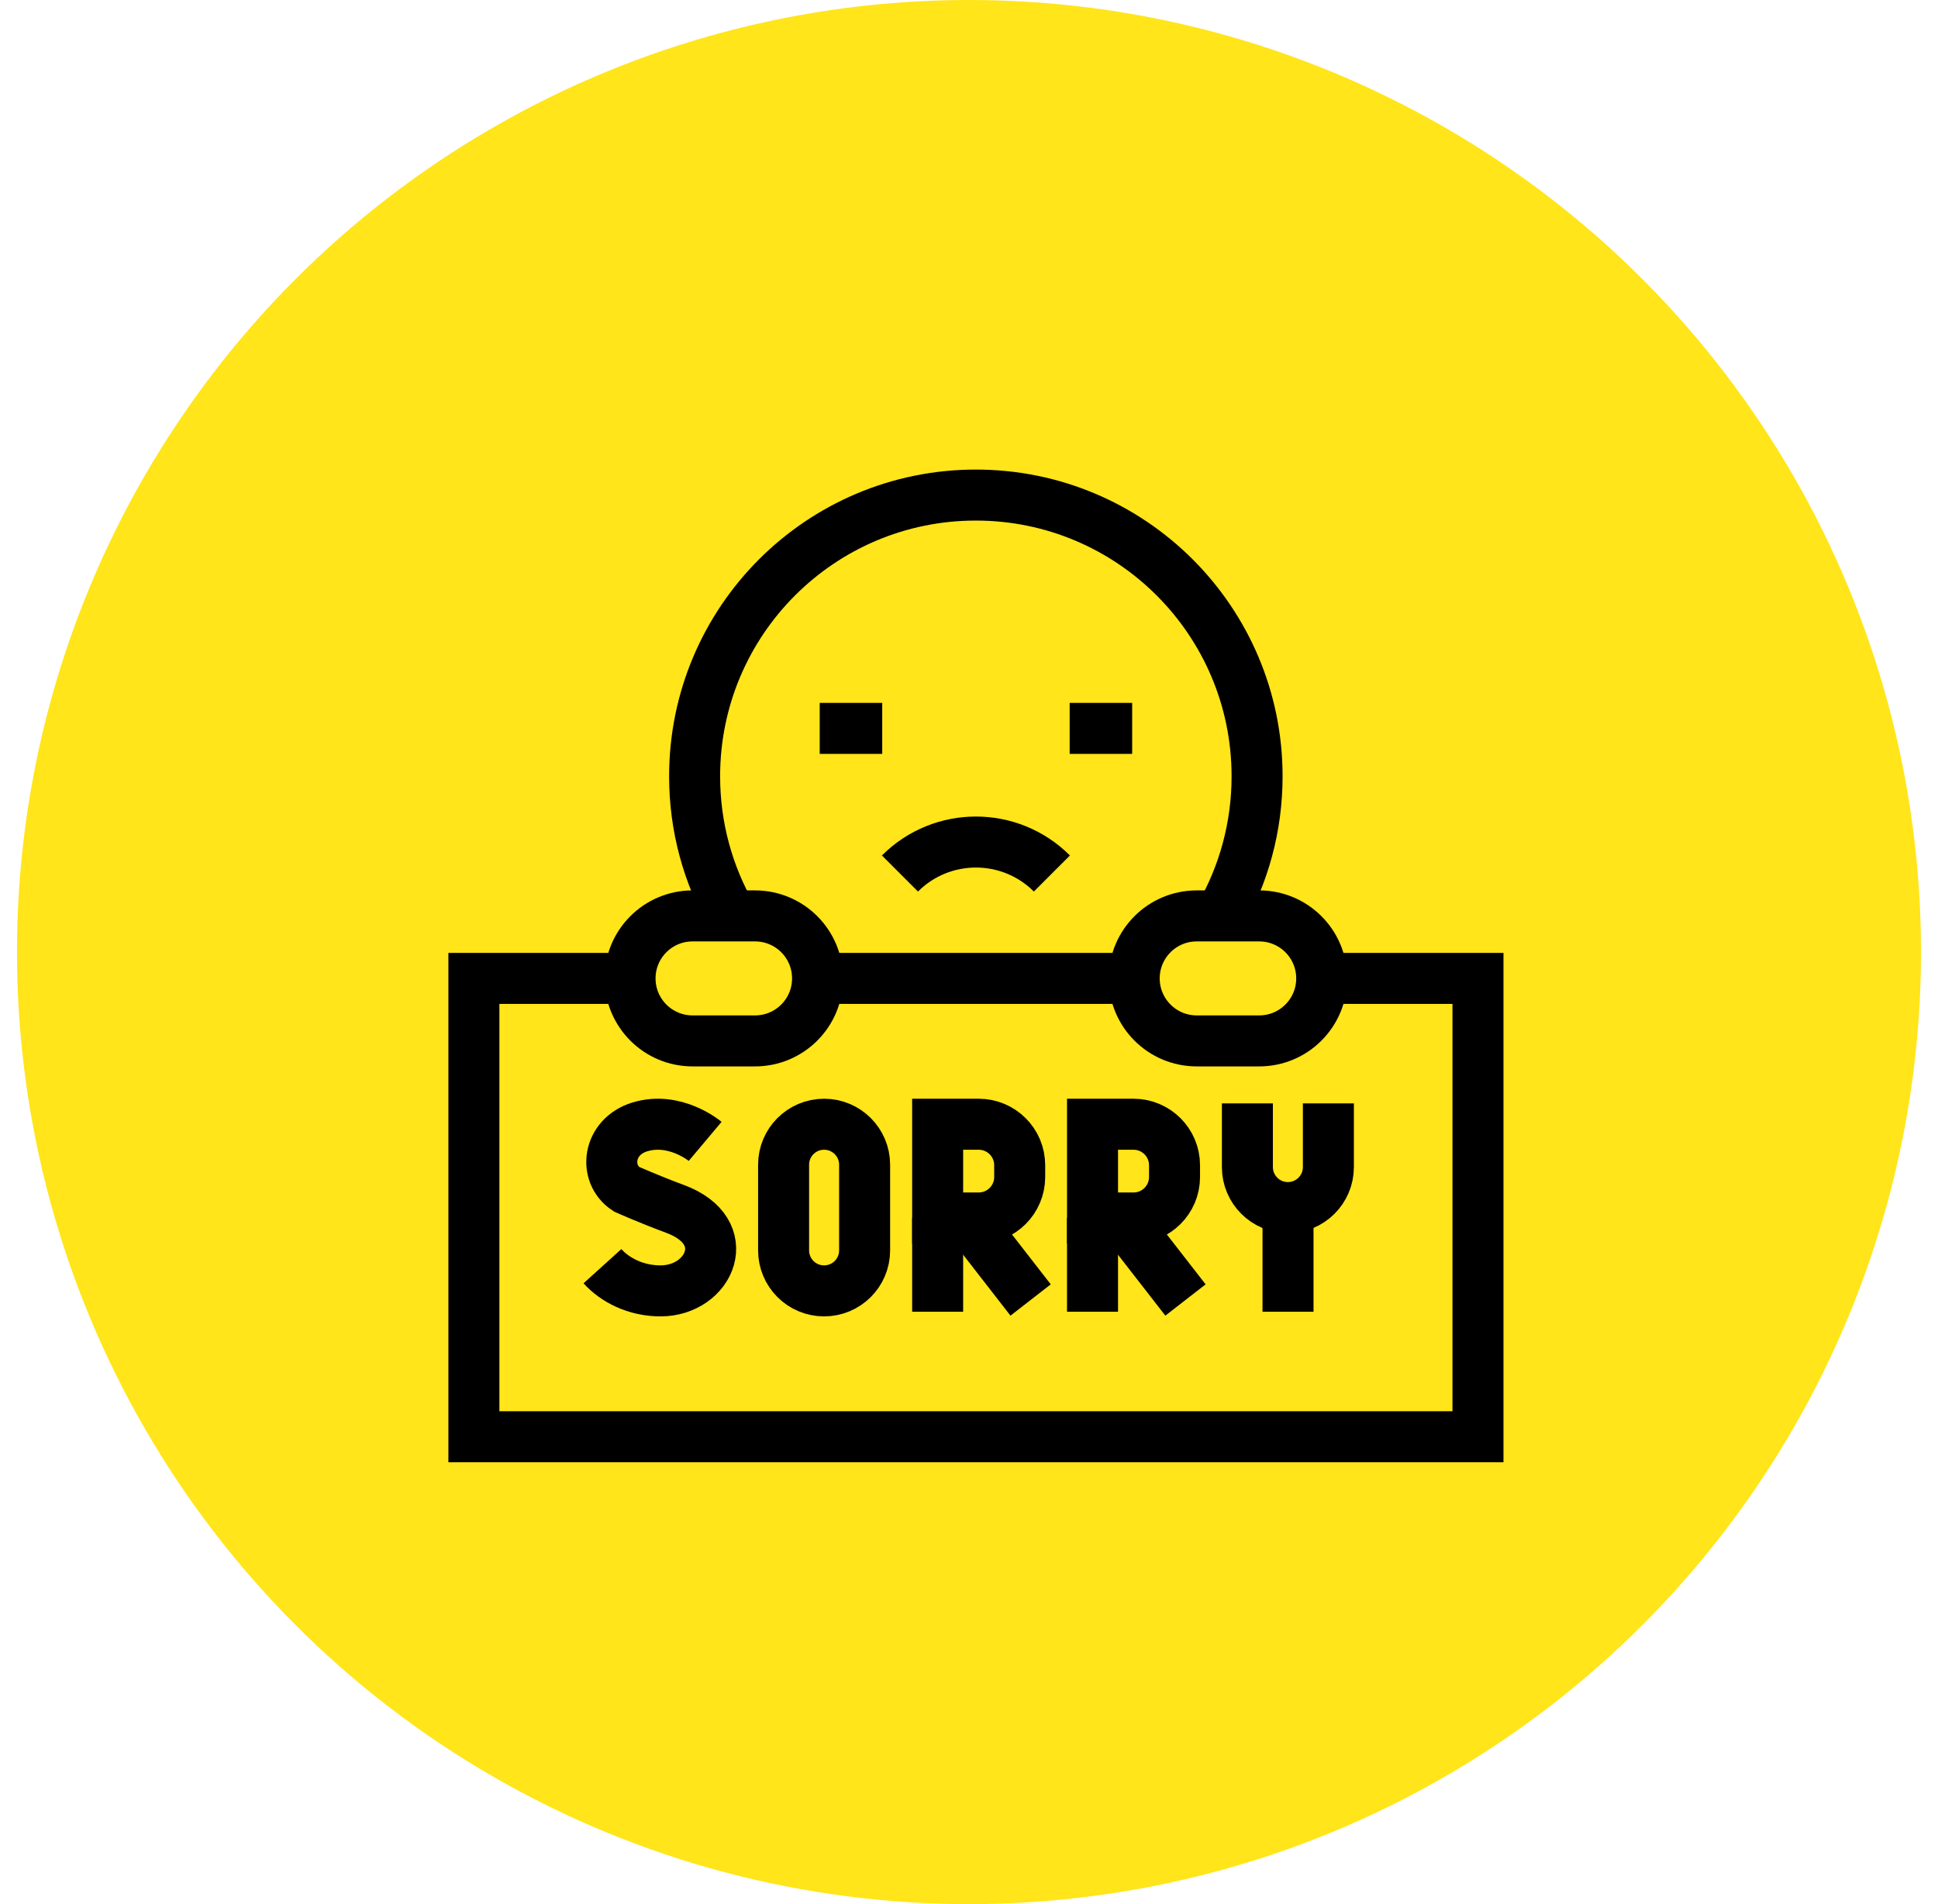 <svg width="57" height="56" viewBox="0 0 57 56" fill="none" xmlns="http://www.w3.org/2000/svg">
<circle opacity="0.9" cx="28.5" cy="28" r="28" fill="#FFE200"/>
<path d="M20.74 33.568C20.74 33.568 19.86 32.828 18.823 33.141C17.871 33.428 17.738 34.526 18.427 34.975C18.427 34.975 19.103 35.276 19.852 35.553C21.658 36.219 20.88 37.965 19.427 37.965C18.699 37.965 18.088 37.647 17.719 37.239" stroke="black" stroke-width="1.5" stroke-miterlimit="10"/>
<path d="M25.43 36.774V34.255C25.43 33.597 24.896 33.064 24.238 33.064C23.58 33.064 23.047 33.597 23.047 34.255V36.774C23.047 37.432 23.58 37.965 24.238 37.965C24.896 37.965 25.43 37.432 25.43 36.774Z" stroke="black" stroke-width="1.5" stroke-miterlimit="10"/>
<path d="M36.688 32.451V34.324C36.688 34.981 37.221 35.515 37.879 35.515C38.537 35.515 39.07 34.981 39.07 34.324V32.451" stroke="black" stroke-width="1.5" stroke-miterlimit="10"/>
<path d="M37.883 35.515V38.578" stroke="black" stroke-width="1.5" stroke-miterlimit="10"/>
<path d="M29.991 34.615V34.27C29.991 33.604 29.451 33.064 28.784 33.064H27.578V35.821H28.784C29.451 35.821 29.991 35.281 29.991 34.615Z" stroke="black" stroke-width="1.5" stroke-miterlimit="10"/>
<path d="M27.578 35.821V38.578" stroke="black" stroke-width="1.5" stroke-miterlimit="10"/>
<path d="M28.438 35.821L30.312 38.233" stroke="black" stroke-width="1.5" stroke-miterlimit="10"/>
<path d="M34.545 34.615V34.27C34.545 33.604 34.005 33.064 33.339 33.064H32.133V35.821H33.339C34.005 35.821 34.545 35.281 34.545 34.615Z" stroke="black" stroke-width="1.5" stroke-miterlimit="10"/>
<path d="M32.133 35.821V38.578" stroke="black" stroke-width="1.5" stroke-miterlimit="10"/>
<path d="M32.992 35.821L34.867 38.233" stroke="black" stroke-width="1.5" stroke-miterlimit="10"/>
<path d="M25.948 21.422H24.109" stroke="black" stroke-width="1.5" stroke-miterlimit="10"/>
<path d="M33.299 21.422H31.461" stroke="black" stroke-width="1.5" stroke-miterlimit="10"/>
<path d="M26.469 25.69C27.703 24.456 29.704 24.456 30.938 25.69" stroke="black" stroke-width="1.5" stroke-miterlimit="10"/>
<path d="M22.207 30.613H20.369C19.354 30.613 18.531 29.79 18.531 28.775C18.531 27.76 19.354 26.937 20.369 26.937H22.207C23.223 26.937 24.046 27.76 24.046 28.775C24.046 29.79 23.223 30.613 22.207 30.613Z" stroke="black" stroke-width="1.5" stroke-miterlimit="10"/>
<path d="M37.036 30.613H35.197C34.182 30.613 33.359 29.79 33.359 28.775C33.359 27.76 34.182 26.937 35.197 26.937H37.036C38.051 26.937 38.874 27.76 38.874 28.775C38.874 29.79 38.051 30.613 37.036 30.613Z" stroke="black" stroke-width="1.5" stroke-miterlimit="10"/>
<path d="M21.519 26.937C20.826 25.727 20.43 24.326 20.43 22.832C20.43 18.263 24.133 14.56 28.701 14.56C33.27 14.56 36.973 18.263 36.973 22.832C36.973 24.326 36.577 25.727 35.884 26.937" stroke="black" stroke-width="1.5" stroke-miterlimit="10"/>
<path d="M38.875 28.775H43.47V42.255H13.938V28.775H18.533" stroke="black" stroke-width="1.5" stroke-miterlimit="10"/>
<path d="M24.047 28.775H33.36" stroke="black" stroke-width="1.5" stroke-miterlimit="10"/>
</svg>
